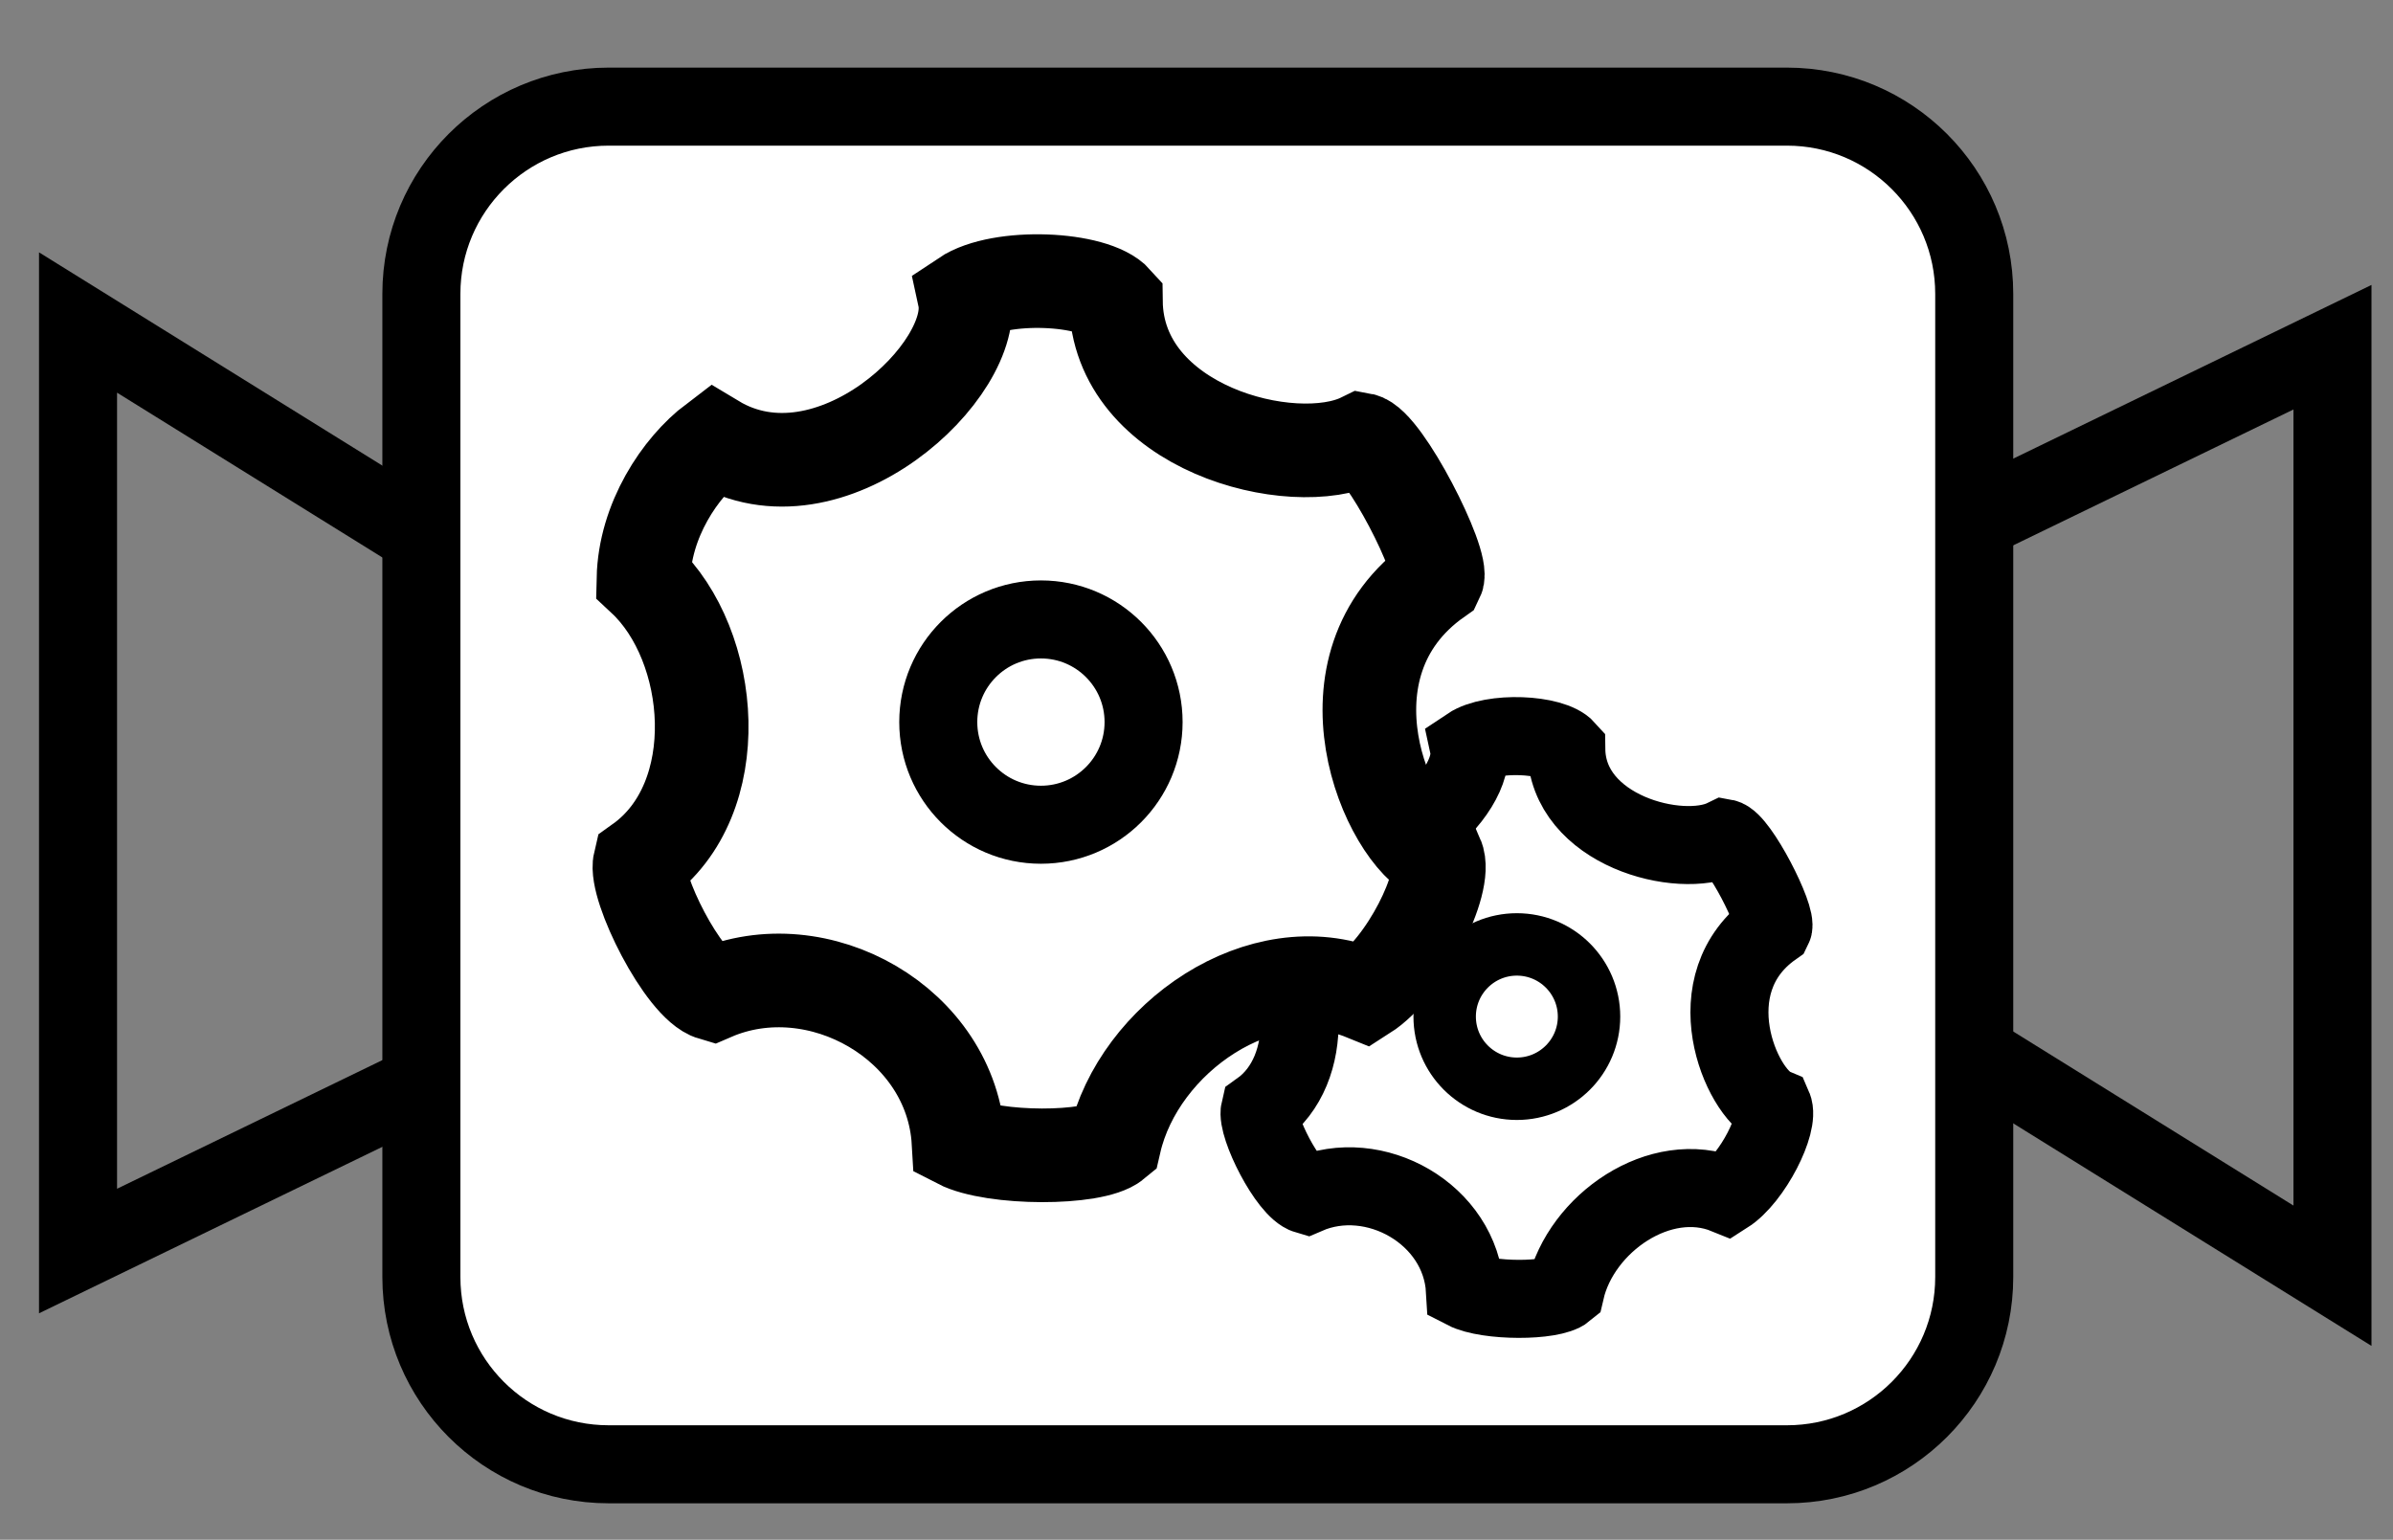 <?xml version="1.0" encoding="utf-8"?>
<!-- Generator: Adobe Illustrator 16.2.0, SVG Export Plug-In . SVG Version: 6.00 Build 0)  -->
<!DOCTYPE svg PUBLIC "-//W3C//DTD SVG 1.1//EN" "http://www.w3.org/Graphics/SVG/1.1/DTD/svg11.dtd">
<svg version="1.1" id="图层_1" xmlns="http://www.w3.org/2000/svg" xmlns:xlink="http://www.w3.org/1999/xlink" x="0px" y="0px"
	 width="153.333px" height="98.667px" viewBox="0 0 153.333 98.667" enable-background="new 0 0 153.333 98.667"
	 xml:space="preserve">
<rect x="0" y="0" width="153.333" height="98.667" fill="#808080" stroke="none"/>
<path fill="#FFFFFF" stroke="#000000" stroke-width="5" stroke-miterlimit="10" d="M126.5,81.833c0,6.627-5.373,12-12,12H39
	c-6.627,0-12-5.373-12-12v-63c0-6.627,5.373-12,12-12h75.5c6.627,0,12,5.373,12,12V81.833z"/>
<polyline fill="none" stroke="#000000" stroke-width="5" stroke-miterlimit="10" points="27,34.333 5,20.667 5,80.167 27,69.5 "/>
<polyline fill="none" stroke="#000000" stroke-width="5" stroke-miterlimit="10" points="127.454,68.083 149.454,81.75 
	149.454,22.25 127.454,32.917 "/>
<path fill="none" stroke="#000000" stroke-width="5" stroke-miterlimit="10" d="M94.11,47.832c1.488-0.995,5.366-0.813,6.251,0.178
	c0.061,5.226,7.295,7.091,10.138,5.697c0.912,0.16,3.434,5.098,3.111,5.74c-5.097,3.594-2.058,10.598,0,11.48
	c0.452,1.035-1.314,4.574-3.005,5.648c-4.224-1.719-9.307,1.809-10.3,6.127c-0.857,0.711-5.002,0.713-6.437-0.027
	c-0.282-4.881-5.794-7.98-10.139-6.1c-1.208-0.352-3.246-4.428-3.005-5.434c3.648-2.602,3.099-8.945,0.147-11.695
	c0.054-2.4,1.502-4.586,2.938-5.672C88.558,56.63,94.753,50.808,94.11,47.832z"/>
<path fill="#FFFFFF" stroke="#000000" stroke-width="6" stroke-miterlimit="10" d="M61.792,19.041
	c2.313-1.545,8.336-1.263,9.711,0.278c0.093,8.116,11.332,11.015,15.748,8.849c1.416,0.25,5.334,7.917,4.834,8.917
	c-7.918,5.583-3.197,16.461,0,17.833c0.701,1.608-2.043,7.104-4.668,8.775c-6.563-2.671-14.458,2.809-16,9.518
	c-1.333,1.104-7.771,1.107-10-0.043c-0.438-7.582-9-12.396-15.75-9.475c-1.875-0.546-5.042-6.879-4.667-8.441
	c5.667-4.041,4.813-13.896,0.229-18.167c0.083-3.729,2.333-7.125,4.563-8.813C53.167,32.708,62.792,23.666,61.792,19.041z"/>
<circle fill="none" stroke="#000000" stroke-width="5" stroke-miterlimit="10" cx="66.698" cy="46.272" r="6.578"/>
<circle fill="none" stroke="#000000" stroke-width="4" stroke-miterlimit="10" cx="97.193" cy="65.144" r="4.625"/>
</svg>

